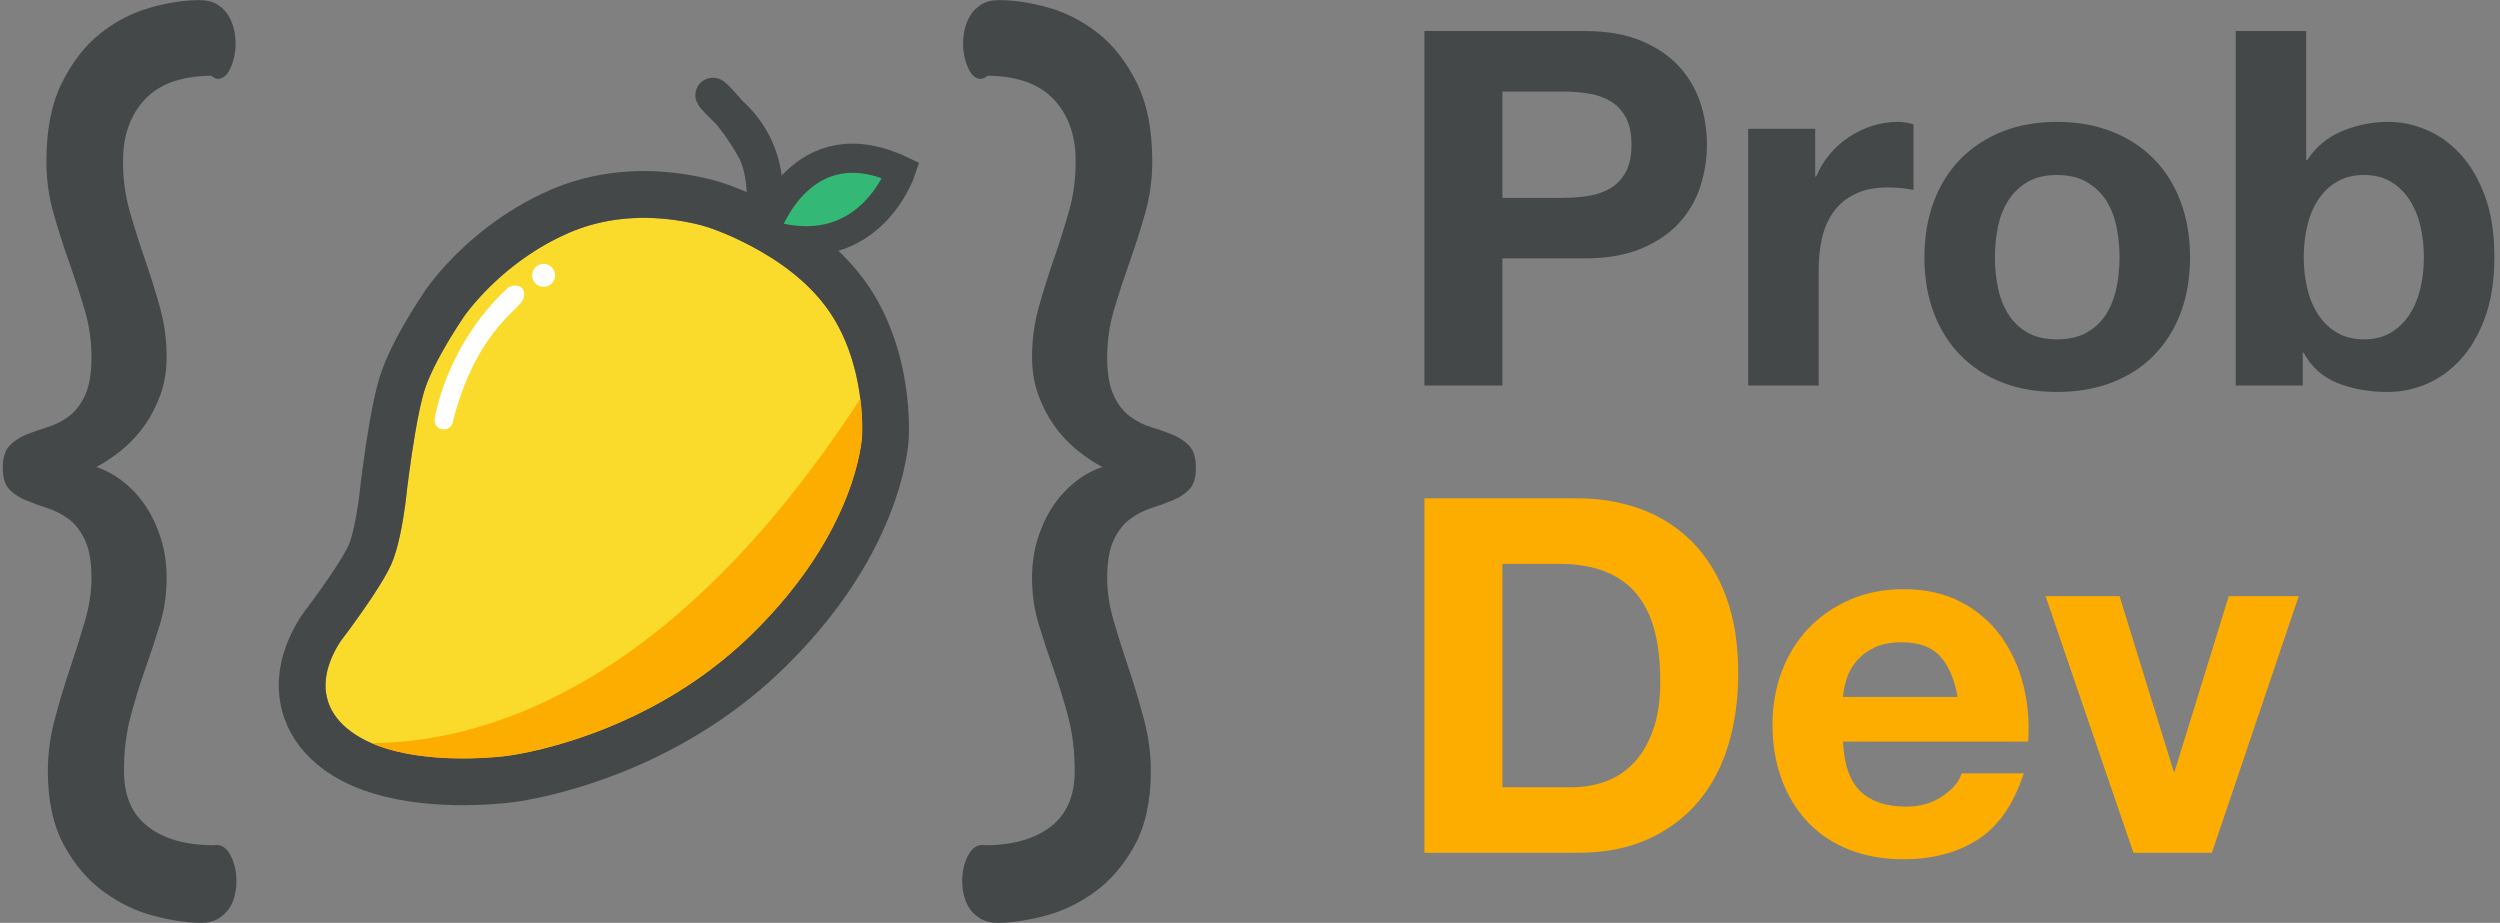 <?xml version="1.0" encoding="UTF-8"?>
<svg width="428px" height="158px" viewBox="0 0 428 158" version="1.1" xmlns="http://www.w3.org/2000/svg" xmlns:xlink="http://www.w3.org/1999/xlink">
    <rect x="0" y="0" width="428" height="158" fill="#808080" stroke="none"/>
    <!-- Generator: Sketch 43.1 (39012) - http://www.bohemiancoding.com/sketch -->
    <title>Group 3</title>
    <desc>Created with Sketch.</desc>
    <defs>
        <path d="M65.483,22.835 C65.483,22.835 53.439,18.657 41.658,23.772 C29.876,28.886 23.629,38.2 23.629,38.2 C23.629,38.2 18.423,45.755 16.854,50.975 C15.284,56.194 13.9,68.022 13.9,68.022 C13.9,68.022 13.134,76.198 11.272,80.457 C9.409,84.716 2.889,93.259 2.889,93.259 C2.889,93.259 -4.545,102.709 4.437,109.225 C13.418,115.741 31.061,113.323 31.061,113.323 C31.061,113.323 54.392,110.61 72.824,92.64 C91.257,74.67 91.84,58.559 91.84,58.559 C91.84,58.559 92.703,45.899 85.643,36.414 C78.583,26.929 65.483,22.835 65.483,22.835 Z" id="path-1"></path>
    </defs>
    <g id="Page-1" stroke="none" stroke-width="1" fill="none" fill-rule="evenodd">
        <g id="Group-3">
            <g id="Group" transform="translate(55.742, 16.084)">
                <path d="M71.453,31.718 C71.453,31.718 81.168,14.71 69.748,3.787 C61.899,-3.72 69.313,1.728 73.493,9.692 C75.329,13.192 75.404,19.202 74.748,21.209 C72.65,27.627 71.453,31.718 71.453,31.718 Z" id="Path-2" stroke="#454849" stroke-width="6"></path>
                <g id="Path">
                    <use fill="#FADA2B" fill-rule="evenodd" xlink:href="#path-1"></use>
                    <path stroke="#454849" stroke-width="8" d="M66.734,19.036 C65.991,18.782 64.781,18.443 63.182,18.114 C56.011,16.636 48.291,16.791 40.922,19.744 C40.635,19.86 40.349,19.979 40.065,20.102 C36.367,21.707 32.961,23.774 29.846,26.19 C27.139,28.291 24.797,30.54 22.818,32.797 C21.608,34.178 20.77,35.282 20.307,35.972 C20.086,36.293 19.666,36.922 19.133,37.755 C18.247,39.138 17.362,40.6 16.531,42.082 C15.918,43.177 15.356,44.243 14.858,45.272 C14.062,46.917 13.441,48.435 13.023,49.823 C12.452,51.723 11.898,54.367 11.349,57.619 C10.98,59.799 10.635,62.124 10.323,64.447 C10.214,65.259 10.117,66.014 10.032,66.692 C9.981,67.101 9.946,67.396 9.927,67.557 C9.908,67.744 9.888,67.941 9.857,68.224 C9.804,68.706 9.738,69.245 9.66,69.827 C9.438,71.483 9.163,73.136 8.837,74.657 C8.458,76.423 8.035,77.875 7.607,78.855 C7.148,79.904 6.205,81.523 4.917,83.488 C4.631,83.925 4.331,84.376 4.017,84.838 C3.076,86.224 2.063,87.65 1.049,89.033 C0.694,89.517 0.365,89.961 0.07,90.354 C-0.105,90.587 -0.228,90.75 -0.29,90.832 C-0.775,91.447 -1.464,92.496 -2.141,93.866 C-3.998,97.624 -4.67,101.629 -3.273,105.594 C-2.346,108.223 -0.555,110.546 2.088,112.463 C5.387,114.856 9.619,116.334 14.565,117.112 C19.418,117.876 24.501,117.915 29.239,117.529 C30.325,117.441 31.135,117.35 31.604,117.286 C32.122,117.227 33.158,117.067 34.571,116.79 C36.878,116.337 39.435,115.709 42.183,114.876 C50.016,112.501 57.848,108.955 65.178,103.994 C68.891,101.48 72.384,98.656 75.617,95.504 C84.094,87.239 89.703,78.683 92.971,70.315 C94.133,67.338 94.916,64.583 95.39,62.108 C95.678,60.603 95.805,59.471 95.835,58.764 C95.841,58.663 95.848,58.526 95.854,58.352 C95.918,56.605 95.846,54.386 95.538,51.856 C95.079,48.087 94.171,44.357 92.695,40.83 C91.671,38.384 90.398,36.103 88.852,34.025 C86.518,30.89 83.525,28.134 80.034,25.716 C77.121,23.698 74.024,22.024 70.927,20.663 C69.096,19.859 67.639,19.322 66.734,19.036 Z"></path>
                </g>
                <path d="M7.821,111.128 C25.857,111.099 58.716,102.752 91.546,52.169 C92.019,55.929 91.84,58.559 91.84,58.559 C91.84,58.559 91.257,74.67 72.824,92.64 C54.392,110.61 31.061,113.323 31.061,113.323 C31.061,113.323 17.225,115.219 7.821,111.128 Z" id="Combined-Shape" fill="#FCAD00"></path>
                <path d="M75.429,22.903 C75.429,22.903 81.527,5.021 98.528,13.105 C98.528,13.105 93.338,28.679 76.755,24.396 L75.429,22.903 Z" id="Path-3" stroke="#454849" stroke-width="5" fill="#33B875"></path>
                <ellipse id="Oval" fill="#FFFFFF" cx="37.321" cy="31.055" rx="1.964" ry="1.966"></ellipse>
                <path d="M19.643,55.906 C19.643,55.906 21.349,43.702 31.857,33.948 C31.857,33.948 33.457,33.306 32.895,34.759 C32.333,36.211 24.611,40.531 20.747,56.134 C20.747,56.134 20.564,56.521 20.087,56.418 C19.611,56.316 19.643,55.906 19.643,55.906 Z" id="Path-5" stroke="#FFFFFF" stroke-width="2" fill="#FFFFFF"></path>
            </g>
            <path d="M198.765,157.985 C196.33,157.985 193.591,157.584 190.547,156.782 C187.503,155.979 184.639,154.596 181.956,152.631 C179.272,150.667 177.017,148.011 175.19,144.663 C173.364,141.315 172.451,137.095 172.451,132.004 C172.451,129.071 172.839,126.138 173.613,123.205 C174.388,120.272 175.246,117.408 176.187,114.614 C177.127,111.819 177.985,109.108 178.76,106.479 C179.535,103.85 179.922,101.346 179.922,98.967 C179.922,96.2 179.548,94.028 178.801,92.451 C178.054,90.874 177.113,89.67 175.979,88.84 C174.845,88.01 173.627,87.387 172.327,86.972 C171.026,86.557 169.809,86.114 168.674,85.644 C167.54,85.174 166.599,84.551 165.852,83.776 C165.105,83.002 164.731,81.784 164.731,80.124 C164.731,78.409 165.105,77.15 165.852,76.347 C166.599,75.545 167.54,74.908 168.674,74.438 C169.809,73.968 171.026,73.539 172.327,73.151 C173.627,72.764 174.845,72.155 175.979,71.325 C177.113,70.495 178.054,69.292 178.801,67.714 C179.548,66.137 179.922,63.938 179.922,61.115 C179.922,58.348 179.521,55.623 178.718,52.939 C177.916,50.255 177.03,47.543 176.062,44.804 C175.094,42.065 174.208,39.284 173.406,36.462 C172.603,33.64 172.202,30.679 172.202,27.58 C172.202,22.212 173.088,17.744 174.858,14.174 C176.629,10.605 178.829,7.783 181.458,5.708 C184.086,3.632 186.922,2.166 189.966,1.308 C193.009,0.45 195.832,0.021 198.433,0.021 C199.65,0.021 200.66,0.271 201.462,0.769 C202.265,1.267 202.901,1.903 203.372,2.678 C203.842,3.452 204.174,4.31 204.368,5.251 C204.561,6.192 204.631,7.132 204.575,8.073 C204.52,8.959 204.368,9.803 204.119,10.605 C203.87,11.407 203.565,12.058 203.206,12.556 C202.846,13.054 202.417,13.358 201.919,13.469 C201.421,13.579 200.923,13.413 200.425,12.971 C198.267,12.971 196.261,13.247 194.407,13.801 C192.553,14.354 190.962,15.24 189.634,16.457 C188.306,17.674 187.254,19.21 186.479,21.064 C185.705,22.918 185.317,25.145 185.317,27.746 C185.317,30.679 185.705,33.501 186.479,36.213 C187.254,38.924 188.112,41.636 189.053,44.348 C189.993,47.059 190.851,49.798 191.626,52.565 C192.401,55.332 192.788,58.182 192.788,61.115 C192.788,63.439 192.442,65.57 191.75,67.507 C191.059,69.444 190.16,71.201 189.053,72.778 C187.946,74.355 186.673,75.738 185.234,76.928 C183.796,78.118 182.301,79.128 180.752,79.958 C182.301,80.456 183.809,81.272 185.276,82.407 C186.742,83.541 188.029,84.925 189.136,86.557 C190.243,88.19 191.128,90.057 191.792,92.16 C192.456,94.263 192.788,96.532 192.788,98.967 C192.788,101.734 192.401,104.39 191.626,106.936 C190.851,109.481 190.007,112.041 189.094,114.614 C188.181,117.187 187.351,119.885 186.604,122.707 C185.857,125.529 185.483,128.628 185.483,132.004 C185.483,136.265 186.867,139.447 189.634,141.55 C192.401,143.653 196.136,144.704 200.84,144.704 C202.002,144.483 202.943,145.022 203.662,146.323 C204.382,147.623 204.741,149.131 204.741,150.847 C204.741,151.732 204.631,152.604 204.409,153.461 C204.188,154.319 203.828,155.08 203.33,155.744 C202.832,156.408 202.209,156.948 201.462,157.363 C200.715,157.778 199.816,157.985 198.765,157.985 Z" id="{" fill="#454849" transform="translate(184.736, 79.003) scale(-1, 1) translate(-184.736, -79.003) "></path>
            <path d="M34.507,157.985 C32.072,157.985 29.332,157.584 26.289,156.782 C23.245,155.979 20.381,154.596 17.697,152.631 C15.014,150.667 12.758,148.011 10.932,144.663 C9.106,141.315 8.193,137.095 8.193,132.004 C8.193,129.071 8.58,126.138 9.355,123.205 C10.13,120.272 10.988,117.408 11.928,114.614 C12.869,111.819 13.727,109.108 14.502,106.479 C15.276,103.85 15.664,101.346 15.664,98.967 C15.664,96.2 15.29,94.028 14.543,92.451 C13.796,90.874 12.855,89.67 11.721,88.84 C10.586,88.01 9.369,87.387 8.069,86.972 C6.768,86.557 5.551,86.114 4.416,85.644 C3.282,85.174 2.341,84.551 1.594,83.776 C0.847,83.002 0.473,81.784 0.473,80.124 C0.473,78.409 0.847,77.15 1.594,76.347 C2.341,75.545 3.282,74.908 4.416,74.438 C5.551,73.968 6.768,73.539 8.069,73.151 C9.369,72.764 10.586,72.155 11.721,71.325 C12.855,70.495 13.796,69.292 14.543,67.714 C15.29,66.137 15.664,63.938 15.664,61.115 C15.664,58.348 15.263,55.623 14.46,52.939 C13.658,50.255 12.772,47.543 11.804,44.804 C10.835,42.065 9.95,39.284 9.148,36.462 C8.345,33.64 7.944,30.679 7.944,27.58 C7.944,22.212 8.829,17.744 10.6,14.174 C12.371,10.605 14.571,7.783 17.199,5.708 C19.828,3.632 22.664,2.166 25.708,1.308 C28.751,0.45 31.574,0.021 34.175,0.021 C35.392,0.021 36.402,0.271 37.204,0.769 C38.007,1.267 38.643,1.903 39.113,2.678 C39.584,3.452 39.916,4.31 40.11,5.251 C40.303,6.192 40.372,7.132 40.317,8.073 C40.262,8.959 40.11,9.803 39.861,10.605 C39.612,11.407 39.307,12.058 38.947,12.556 C38.588,13.054 38.159,13.358 37.661,13.469 C37.163,13.579 36.665,13.413 36.167,12.971 C34.008,12.971 32.002,13.247 30.149,13.801 C28.295,14.354 26.704,15.24 25.376,16.457 C24.048,17.674 22.996,19.21 22.221,21.064 C21.447,22.918 21.059,25.145 21.059,27.746 C21.059,30.679 21.447,33.501 22.221,36.213 C22.996,38.924 23.854,41.636 24.795,44.348 C25.735,47.059 26.593,49.798 27.368,52.565 C28.143,55.332 28.53,58.182 28.53,61.115 C28.53,63.439 28.184,65.57 27.492,67.507 C26.801,69.444 25.901,71.201 24.795,72.778 C23.688,74.355 22.415,75.738 20.976,76.928 C19.537,78.118 18.043,79.128 16.494,79.958 C18.043,80.456 19.551,81.272 21.018,82.407 C22.484,83.541 23.771,84.925 24.878,86.557 C25.984,88.19 26.87,90.057 27.534,92.16 C28.198,94.263 28.53,96.532 28.53,98.967 C28.53,101.734 28.143,104.39 27.368,106.936 C26.593,109.481 25.749,112.041 24.836,114.614 C23.923,117.187 23.093,119.885 22.346,122.707 C21.599,125.529 21.225,128.628 21.225,132.004 C21.225,136.265 22.609,139.447 25.376,141.55 C28.143,143.653 31.878,144.704 36.582,144.704 C37.744,144.483 38.685,145.022 39.404,146.323 C40.123,147.623 40.483,149.131 40.483,150.847 C40.483,151.732 40.372,152.604 40.151,153.461 C39.93,154.319 39.57,155.08 39.072,155.744 C38.574,156.408 37.951,156.948 37.204,157.363 C36.457,157.778 35.558,157.985 34.507,157.985 Z" id="{" fill="#454849"></path>
            <g id="Group-2" transform="translate(243, 5)">
                <path d="M14.21,28.87 L24.58,28.87 C26.11,28.87 27.583,28.757 29,28.53 C30.417,28.303 31.663,27.864 32.74,27.212 C33.817,26.561 34.681,25.64 35.333,24.45 C35.984,23.26 36.31,21.702 36.31,19.775 C36.31,17.848 35.984,16.29 35.333,15.1 C34.681,13.91 33.817,12.989 32.74,12.338 C31.663,11.686 30.417,11.247 29,11.02 C27.583,10.793 26.11,10.68 24.58,10.68 L14.21,10.68 L14.21,28.87 Z M0.865,0.31 L28.235,0.31 C32.032,0.31 35.262,0.862 37.925,1.968 C40.588,3.073 42.756,4.532 44.428,6.345 C46.099,8.158 47.317,10.227 48.083,12.55 C48.848,14.873 49.23,17.282 49.23,19.775 C49.23,22.212 48.848,24.606 48.083,26.957 C47.317,29.309 46.099,31.392 44.428,33.205 C42.756,35.018 40.588,36.477 37.925,37.583 C35.262,38.688 32.032,39.24 28.235,39.24 L14.21,39.24 L14.21,61 L0.865,61 L0.865,0.31 Z M56.285,17.055 L56.285,61 L68.355,61 L68.355,41.195 C68.355,39.212 68.553,37.37 68.95,35.67 C69.347,33.97 70.012,32.483 70.948,31.207 C71.883,29.932 73.115,28.927 74.645,28.19 C76.175,27.453 78.045,27.085 80.255,27.085 C80.992,27.085 81.757,27.127 82.55,27.212 C83.343,27.298 84.023,27.397 84.59,27.51 L84.59,16.29 C83.627,16.007 82.748,15.865 81.955,15.865 C80.425,15.865 78.952,16.092 77.535,16.545 C76.118,16.998 74.787,17.636 73.54,18.457 C72.293,19.279 71.188,20.271 70.225,21.433 C69.262,22.594 68.497,23.855 67.93,25.215 L67.76,25.215 L67.76,17.055 L56.285,17.055 Z M98.53,39.07 C98.53,40.827 98.7,42.541 99.04,44.212 C99.38,45.884 99.961,47.386 100.782,48.718 C101.604,50.049 102.695,51.112 104.055,51.905 C105.415,52.698 107.115,53.095 109.155,53.095 C111.195,53.095 112.909,52.698 114.297,51.905 C115.686,51.112 116.791,50.049 117.612,48.718 C118.434,47.386 119.015,45.884 119.355,44.212 C119.695,42.541 119.865,40.827 119.865,39.07 C119.865,37.313 119.695,35.585 119.355,33.885 C119.015,32.185 118.434,30.683 117.612,29.38 C116.791,28.077 115.686,27.014 114.297,26.192 C112.909,25.371 111.195,24.96 109.155,24.96 C107.115,24.96 105.415,25.371 104.055,26.192 C102.695,27.014 101.604,28.077 100.782,29.38 C99.961,30.683 99.38,32.185 99.04,33.885 C98.7,35.585 98.53,37.313 98.53,39.07 Z M86.46,39.07 C86.46,35.557 86.998,32.369 88.075,29.508 C89.152,26.646 90.682,24.209 92.665,22.198 C94.648,20.186 97.028,18.628 99.805,17.523 C102.582,16.417 105.698,15.865 109.155,15.865 C112.612,15.865 115.742,16.417 118.547,17.523 C121.353,18.628 123.747,20.186 125.73,22.198 C127.713,24.209 129.243,26.646 130.32,29.508 C131.397,32.369 131.935,35.557 131.935,39.07 C131.935,42.583 131.397,45.757 130.32,48.59 C129.243,51.423 127.713,53.846 125.73,55.858 C123.747,57.869 121.353,59.413 118.547,60.49 C115.742,61.567 112.612,62.105 109.155,62.105 C105.698,62.105 102.582,61.567 99.805,60.49 C97.028,59.413 94.648,57.869 92.665,55.858 C90.682,53.846 89.152,51.423 88.075,48.59 C86.998,45.757 86.46,42.583 86.46,39.07 Z M171.97,39.07 C171.97,37.2 171.772,35.415 171.375,33.715 C170.978,32.015 170.355,30.513 169.505,29.21 C168.655,27.907 167.593,26.873 166.317,26.108 C165.042,25.342 163.498,24.96 161.685,24.96 C159.928,24.96 158.398,25.342 157.095,26.108 C155.792,26.873 154.715,27.907 153.865,29.21 C153.015,30.513 152.392,32.015 151.995,33.715 C151.598,35.415 151.4,37.2 151.4,39.07 C151.4,40.883 151.598,42.64 151.995,44.34 C152.392,46.04 153.015,47.542 153.865,48.845 C154.715,50.148 155.792,51.182 157.095,51.947 C158.398,52.713 159.928,53.095 161.685,53.095 C163.498,53.095 165.042,52.713 166.317,51.947 C167.593,51.182 168.655,50.148 169.505,48.845 C170.355,47.542 170.978,46.04 171.375,44.34 C171.772,42.64 171.97,40.883 171.97,39.07 Z M139.755,0.31 L151.825,0.31 L151.825,22.41 L151.995,22.41 C153.468,20.143 155.466,18.486 157.988,17.438 C160.509,16.389 163.13,15.865 165.85,15.865 C168.06,15.865 170.242,16.318 172.395,17.225 C174.548,18.132 176.489,19.52 178.218,21.39 C179.946,23.26 181.348,25.654 182.425,28.573 C183.502,31.491 184.04,34.962 184.04,38.985 C184.04,43.008 183.502,46.479 182.425,49.398 C181.348,52.316 179.946,54.71 178.218,56.58 C176.489,58.45 174.548,59.838 172.395,60.745 C170.242,61.652 168.06,62.105 165.85,62.105 C162.62,62.105 159.73,61.595 157.18,60.575 C154.63,59.555 152.703,57.827 151.4,55.39 L151.23,55.39 L151.23,61 L139.755,61 L139.755,0.31 Z" id="Prob" fill="#454849"></path>
                <path d="M14.21,129.78 L26.11,129.78 C28.037,129.78 29.907,129.468 31.72,128.845 C33.533,128.222 35.148,127.188 36.565,125.743 C37.982,124.297 39.115,122.413 39.965,120.09 C40.815,117.767 41.24,114.933 41.24,111.59 C41.24,108.53 40.943,105.768 40.347,103.302 C39.752,100.837 38.775,98.727 37.415,96.97 C36.055,95.213 34.256,93.868 32.017,92.933 C29.779,91.997 27.017,91.53 23.73,91.53 L14.21,91.53 L14.21,129.78 Z M0.865,80.31 L27.045,80.31 C30.955,80.31 34.596,80.933 37.968,82.18 C41.339,83.427 44.257,85.297 46.722,87.79 C49.188,90.283 51.114,93.4 52.502,97.14 C53.891,100.88 54.585,105.272 54.585,110.315 C54.585,114.735 54.018,118.815 52.885,122.555 C51.752,126.295 50.038,129.525 47.742,132.245 C45.447,134.965 42.586,137.104 39.157,138.662 C35.729,140.221 31.692,141 27.045,141 L0.865,141 L0.865,80.31 Z M92.155,114.31 C91.588,111.25 90.583,108.927 89.138,107.34 C87.692,105.753 85.497,104.96 82.55,104.96 C80.623,104.96 79.023,105.286 77.748,105.938 C76.472,106.589 75.453,107.397 74.688,108.36 C73.922,109.323 73.384,110.343 73.073,111.42 C72.761,112.497 72.577,113.46 72.52,114.31 L92.155,114.31 Z M72.52,121.96 C72.69,125.87 73.682,128.703 75.495,130.46 C77.308,132.217 79.915,133.095 83.315,133.095 C85.752,133.095 87.848,132.486 89.605,131.268 C91.362,130.049 92.438,128.76 92.835,127.4 L103.46,127.4 C101.76,132.67 99.153,136.438 95.64,138.705 C92.127,140.972 87.877,142.105 82.89,142.105 C79.433,142.105 76.317,141.553 73.54,140.447 C70.763,139.342 68.412,137.77 66.485,135.73 C64.558,133.69 63.071,131.253 62.023,128.42 C60.974,125.587 60.45,122.47 60.45,119.07 C60.45,115.783 60.988,112.723 62.065,109.89 C63.142,107.057 64.672,104.606 66.655,102.537 C68.638,100.469 71.004,98.84 73.752,97.65 C76.501,96.46 79.547,95.865 82.89,95.865 C86.63,95.865 89.888,96.587 92.665,98.032 C95.442,99.478 97.722,101.418 99.507,103.855 C101.293,106.292 102.582,109.068 103.375,112.185 C104.168,115.302 104.452,118.56 104.225,121.96 L72.52,121.96 Z M135.675,141 L150.55,97.055 L138.565,97.055 L129.3,127.06 L129.13,127.06 L119.865,97.055 L107.2,97.055 L122.245,141 L135.675,141 Z" id="Dev" fill="#FCAD00"></path>
            </g>
        </g>
    </g>
</svg>